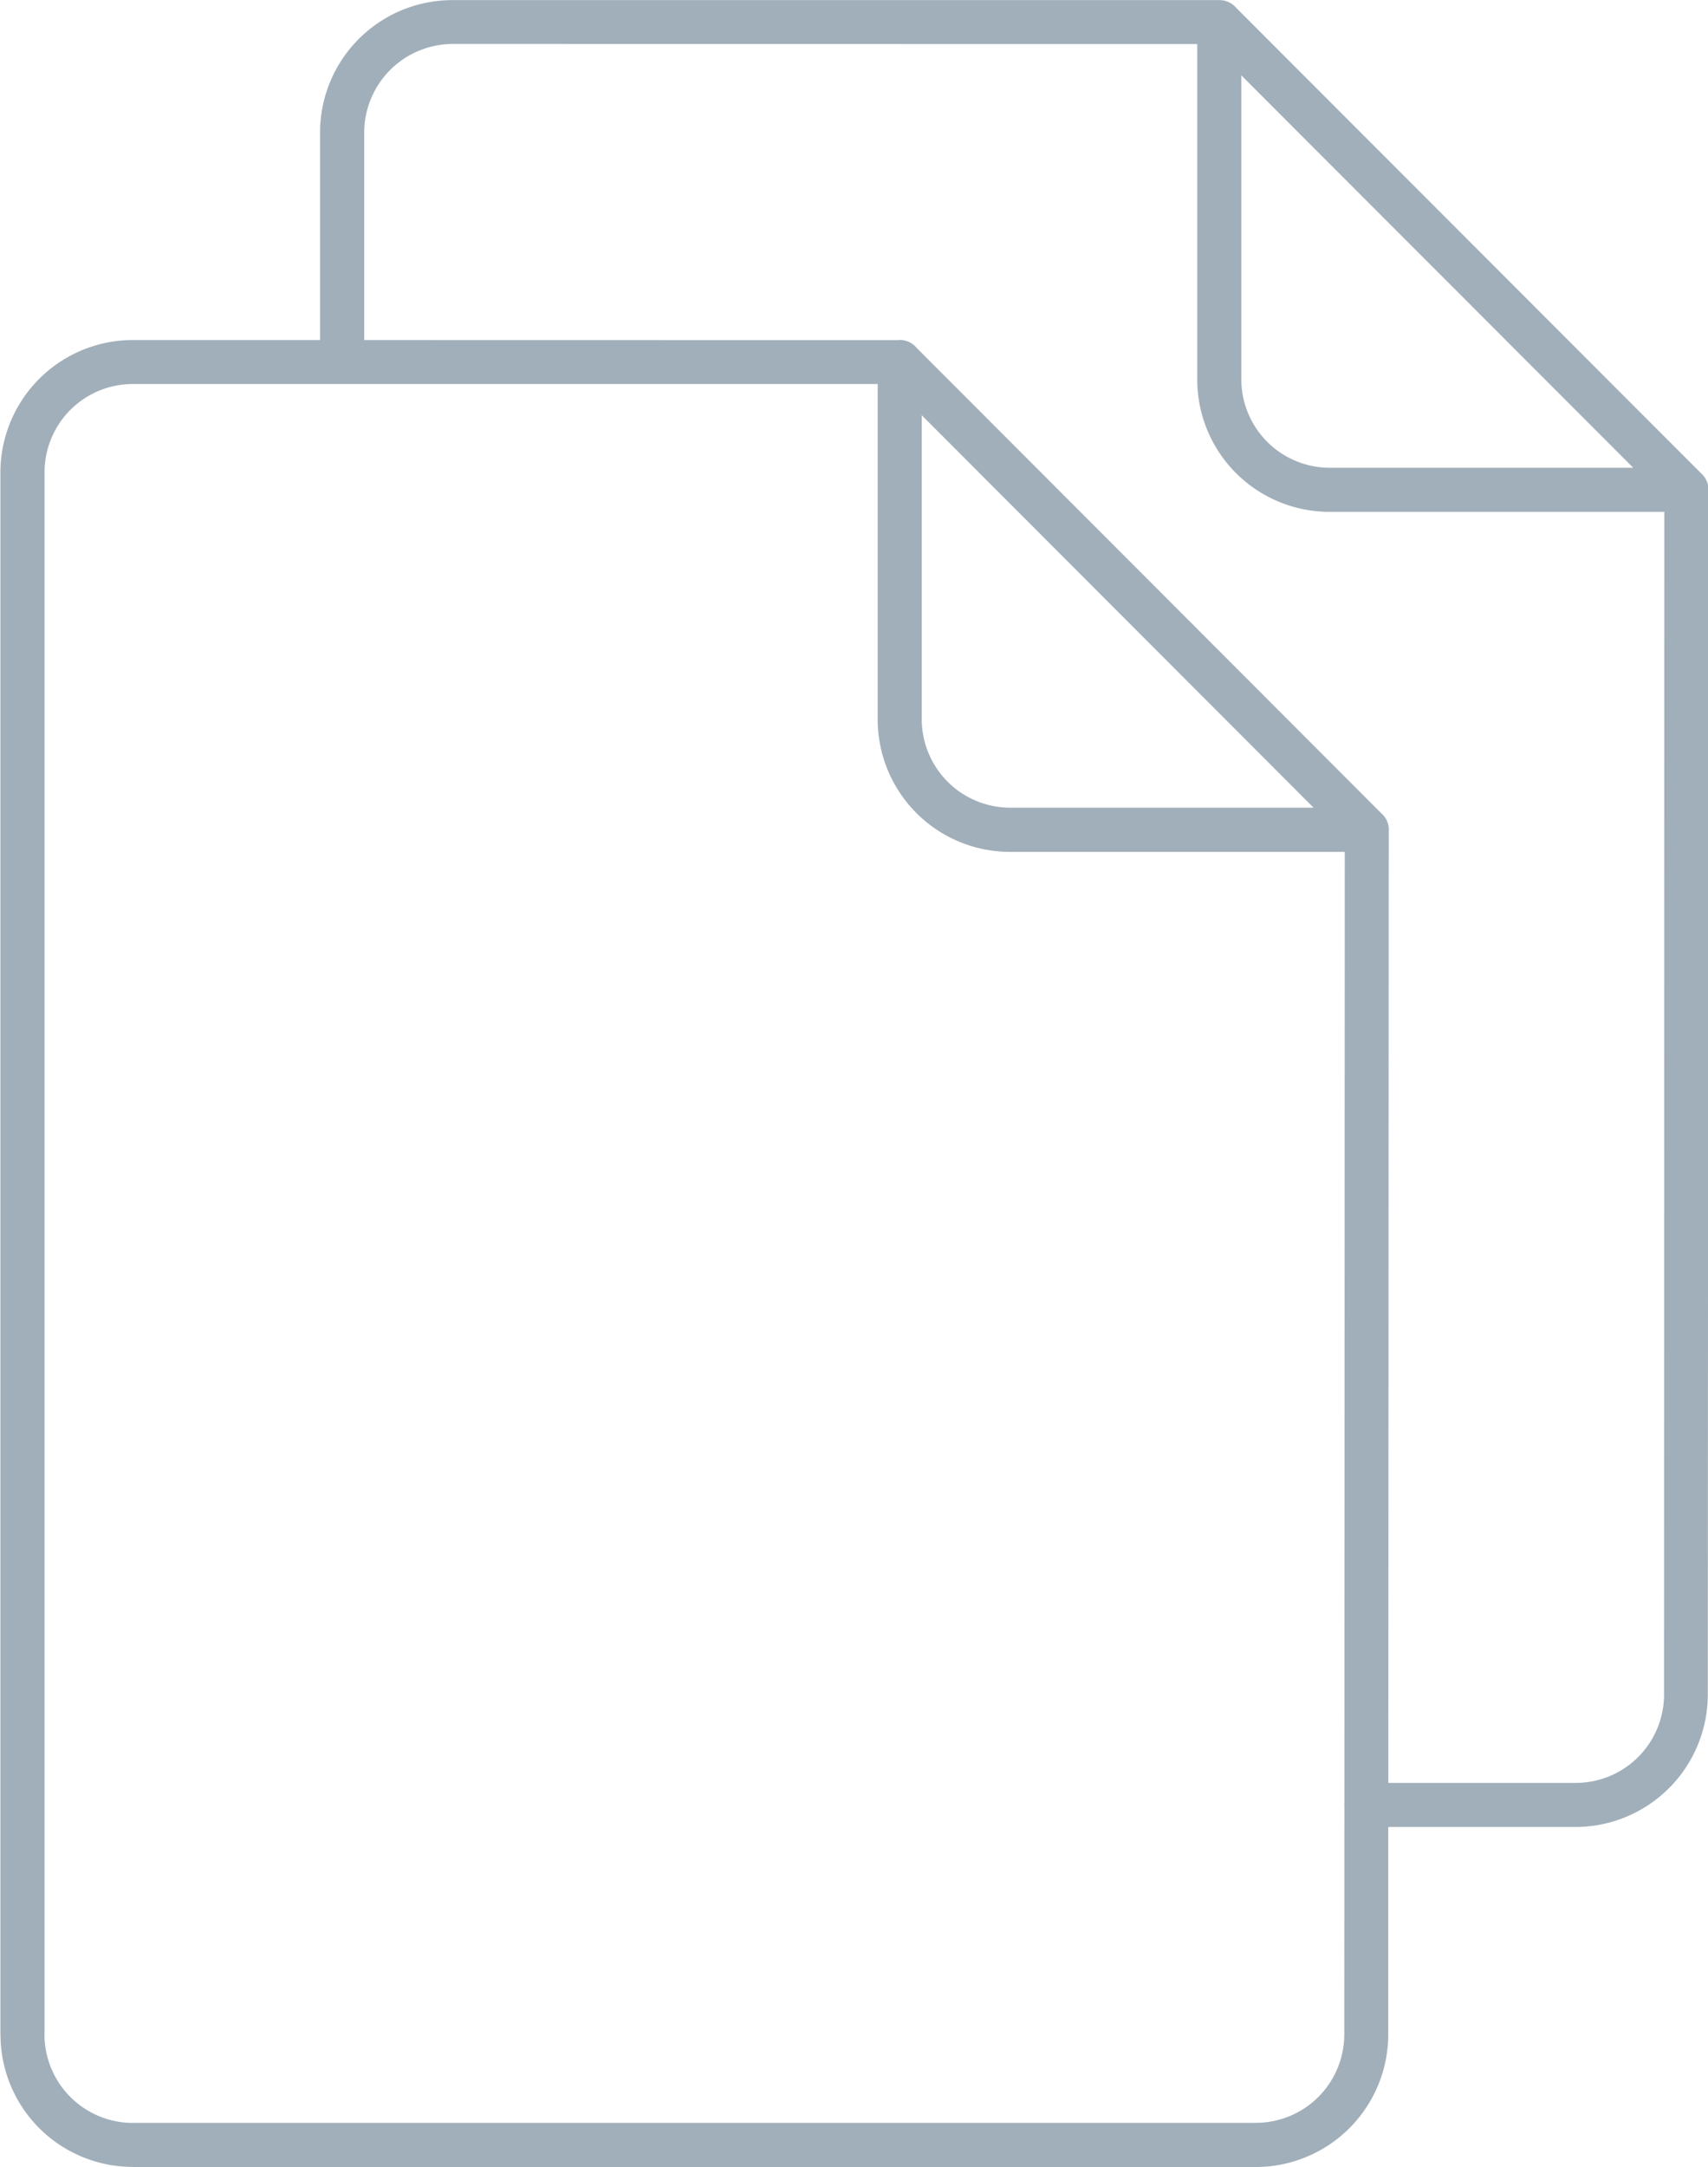 <svg xmlns="http://www.w3.org/2000/svg" viewBox="0 0 17.018 21.579"><title>paper-Icon-UC-Santa-Barbara</title><g id="ICONS"><path d="M1.322,3.386H3.189V1.318h0A1.319,1.319,0,0,1,4.507.001V0h.001V.001h7.641a.22.22,0,0,1,.167.076l4.631,4.634a.22.22,0,0,1,.076.167l-.001.02L17.016,16.875a1.32,1.32,0,0,1-1.316,1.318H13.832V20.261a1.321,1.321,0,0,1-1.318,1.318H1.322v-.001A1.318,1.318,0,0,1,.005,20.261H.004V4.704h0A1.32,1.32,0,0,1,1.322,3.386V3.386h0v.001ZM16.583,5.097H13.247a1.318,1.318,0,0,1-1.318-1.318V.439L4.508.438V.439h-.001V.438a.883.883,0,0,0-.878.88h0V3.386l5.113.001h.203l.02-.002a.219.219,0,0,1,.167.078L11.371,5.704,13.761,8.097a.218.218,0,0,1,.077.166l-.001.02-.004,9.471h1.868a.88.88,0,0,0,.879-.878L16.583,5.097ZM12.368.75v3.029a.882.882,0,0,0,.879.879h3.026L12.368.75Zm1.027,17.244-.001-.021.001-.019.004-9.471H10.063A1.319,1.319,0,0,1,8.745,7.165v-3.341H1.322a.879.879,0,0,0-.878.879h0V20.261H.443a.882.882,0,0,0,.879.879v-.001H12.514a.881.881,0,0,0,.88-.878l.001-2.267ZM9.184,4.135V7.165a.882.882,0,0,0,.879.878h3.025l-1.945-1.947Z" style="fill:#a1afba;fill-rule:evenodd"/></g></svg>